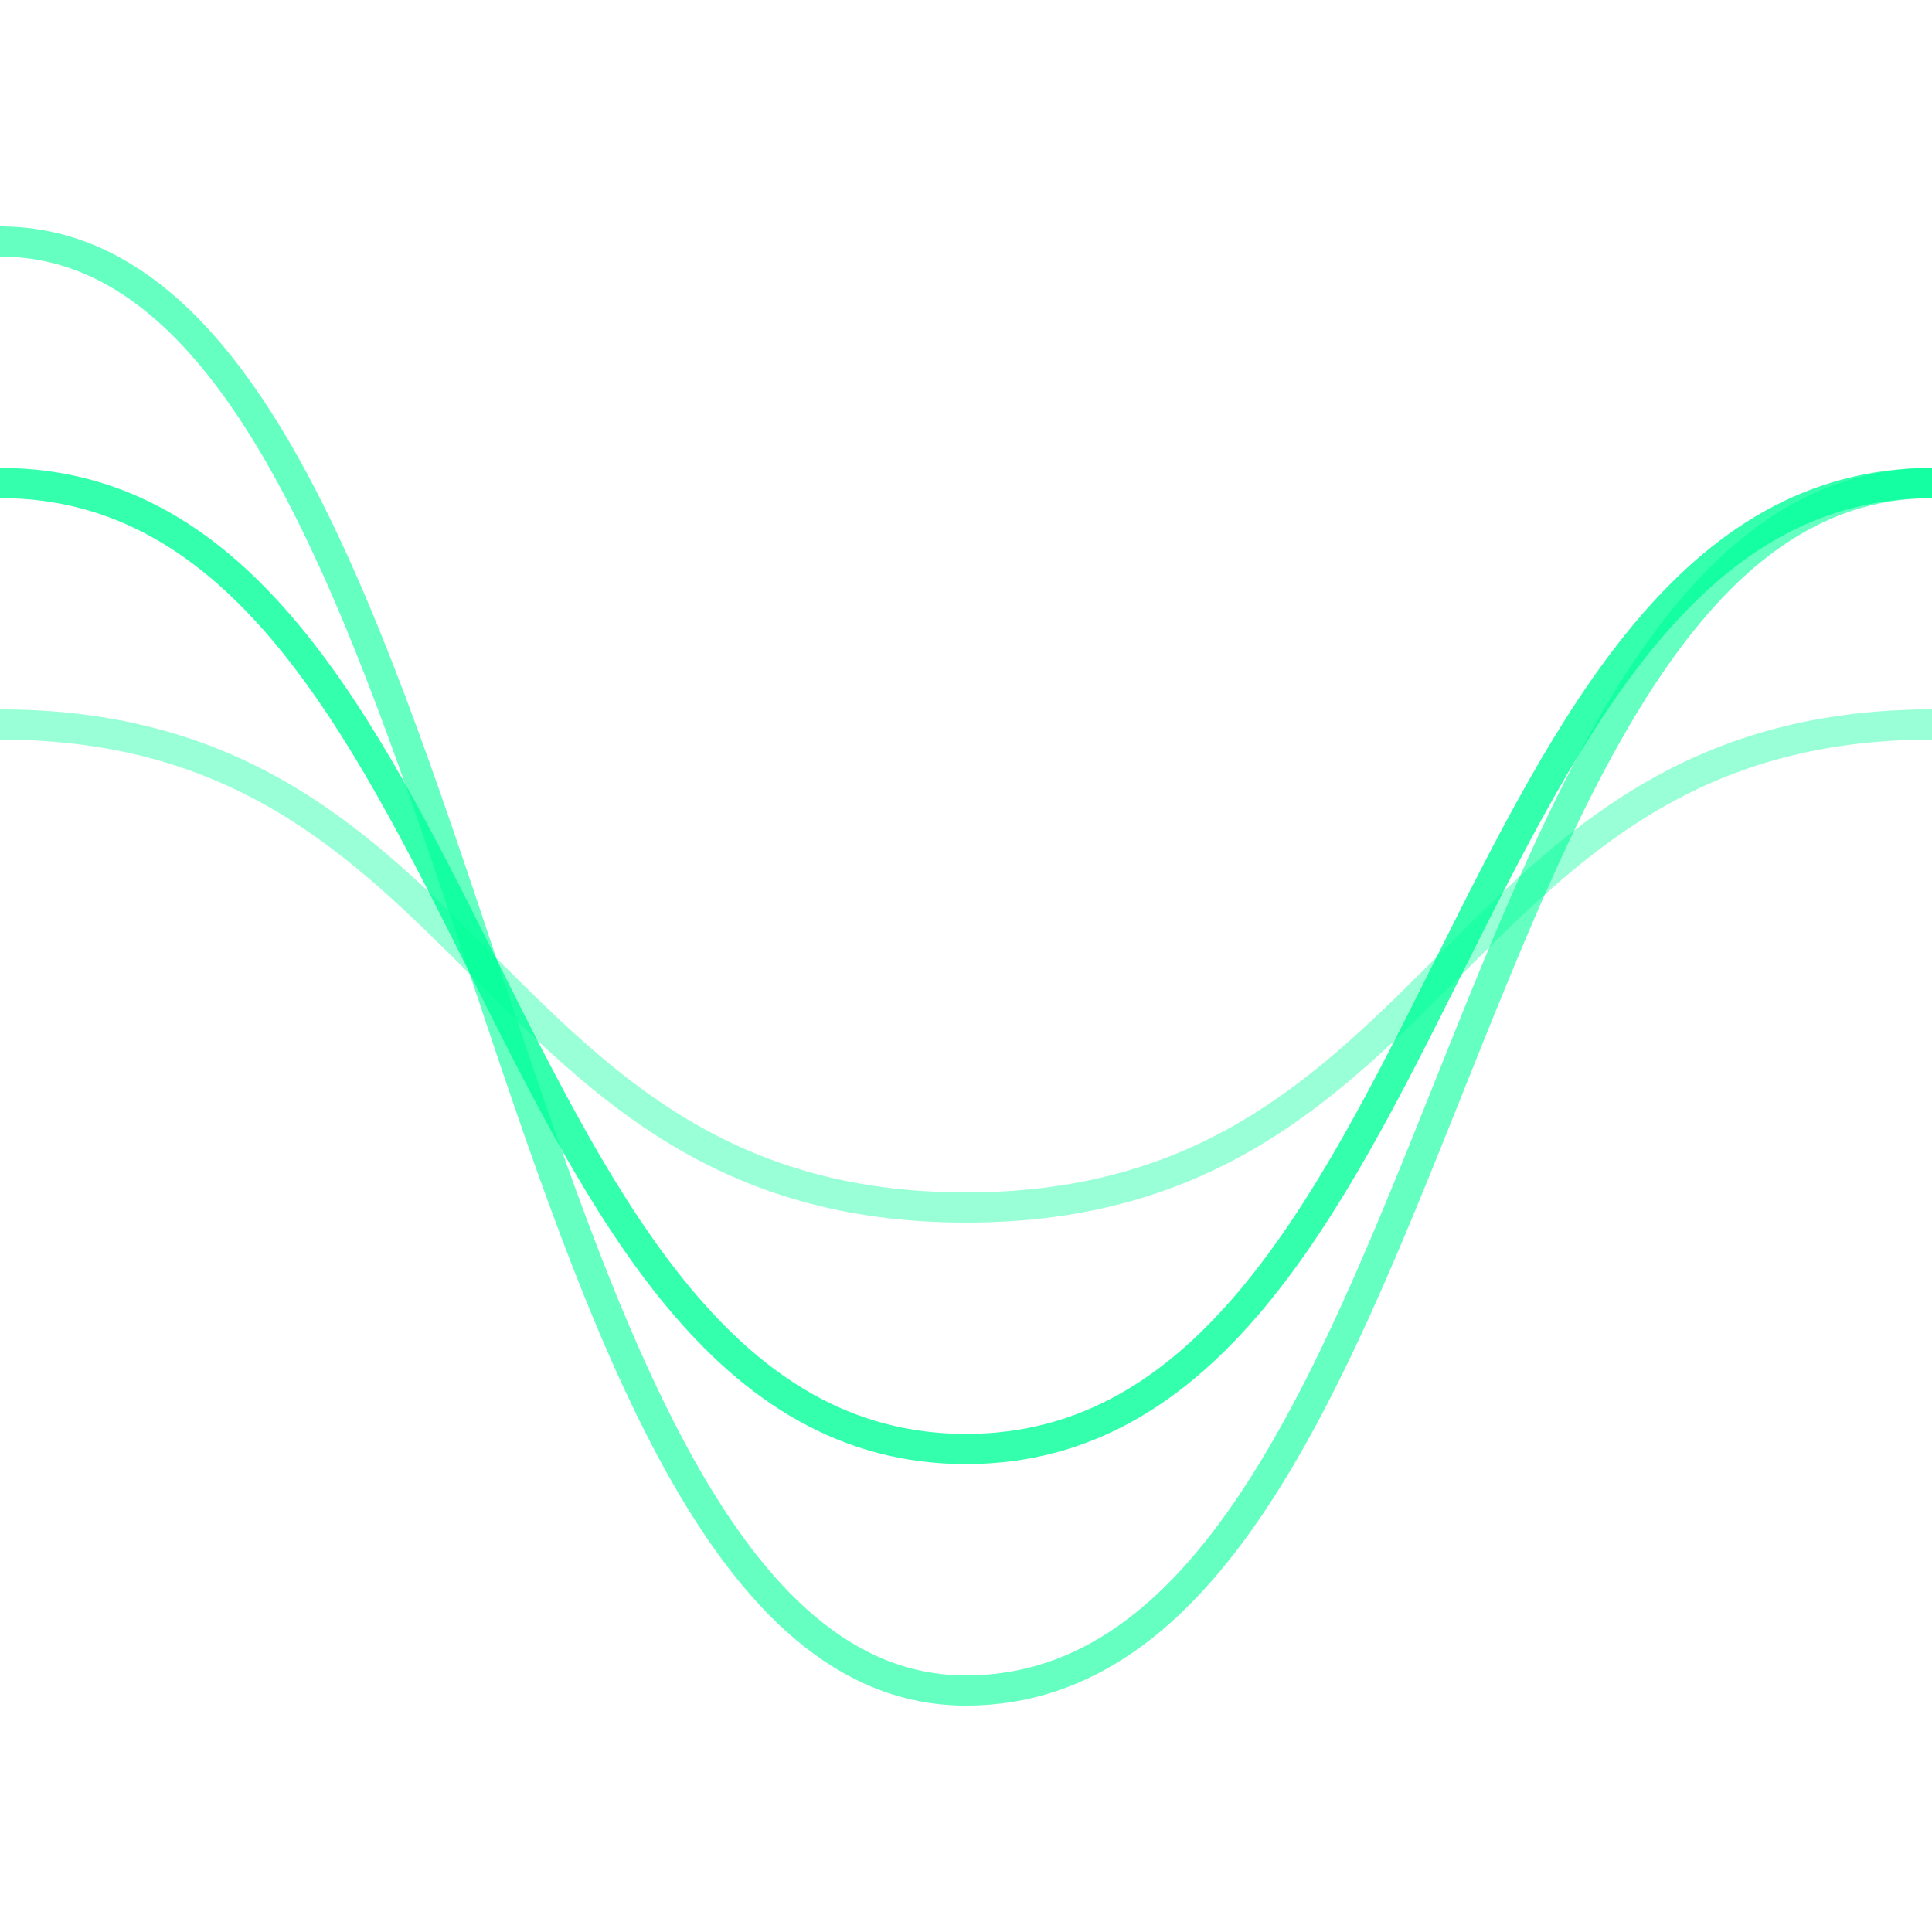 <?xml version="1.0"?>
<!DOCTYPE svg PUBLIC "-//W3C//DTD SVG 1.1//EN" "http://www.w3.org/Graphics/SVG/1.1/DTD/svg11.dtd">

<!-- Forked from http://codepen.io/jxnblk/pen/xGBnm -->
<svg xmlns="http://www.w3.org/2000/svg" viewBox="0 0 32 32" preserveAspectRatio="none">
  <path  fill="none" stroke="#0f9" stroke-width=".5" opacity=".6"
         d=" M-32 4 C-24 4 -24 28 -16 28 C-8 28 -8 4 0 4 C8 4 8 28 16 28 C24 28 24 8 32 8 ">
    <animateTransform attributeName="transform" type="translate" values=" 0 0; 32 0 "
                      dur="100s" repeatCount="indefinite" />
  </path>
  <path  fill="none" stroke="#0f9" stroke-width=".5" opacity=".4"
         d=" M-32 12 C-24 12 -24 20 -16 20 C-8 20 -8 12 0 12 C8 12 8 20 16 20 C24 20 24 12 32 12 ">
    <animateTransform attributeName="transform" type="translate" values=" 0 0; 32 0 "
                      dur="50s" repeatCount="indefinite" />
  </path>
  <path  fill="none" stroke="#0f9" stroke-width=".5" opacity=".8"
         d=" M-32 8 C-24 8 -24 24 -16 24 C-8 24 -8 8 0 8 C8 8 8 24 16 24 C24 24 24 8 32 8 ">
    <animateTransform attributeName="transform" type="translate" values=" 0 0; 32 0 "
                      dur="10s" repeatCount="indefinite" />
  </path>
</svg>